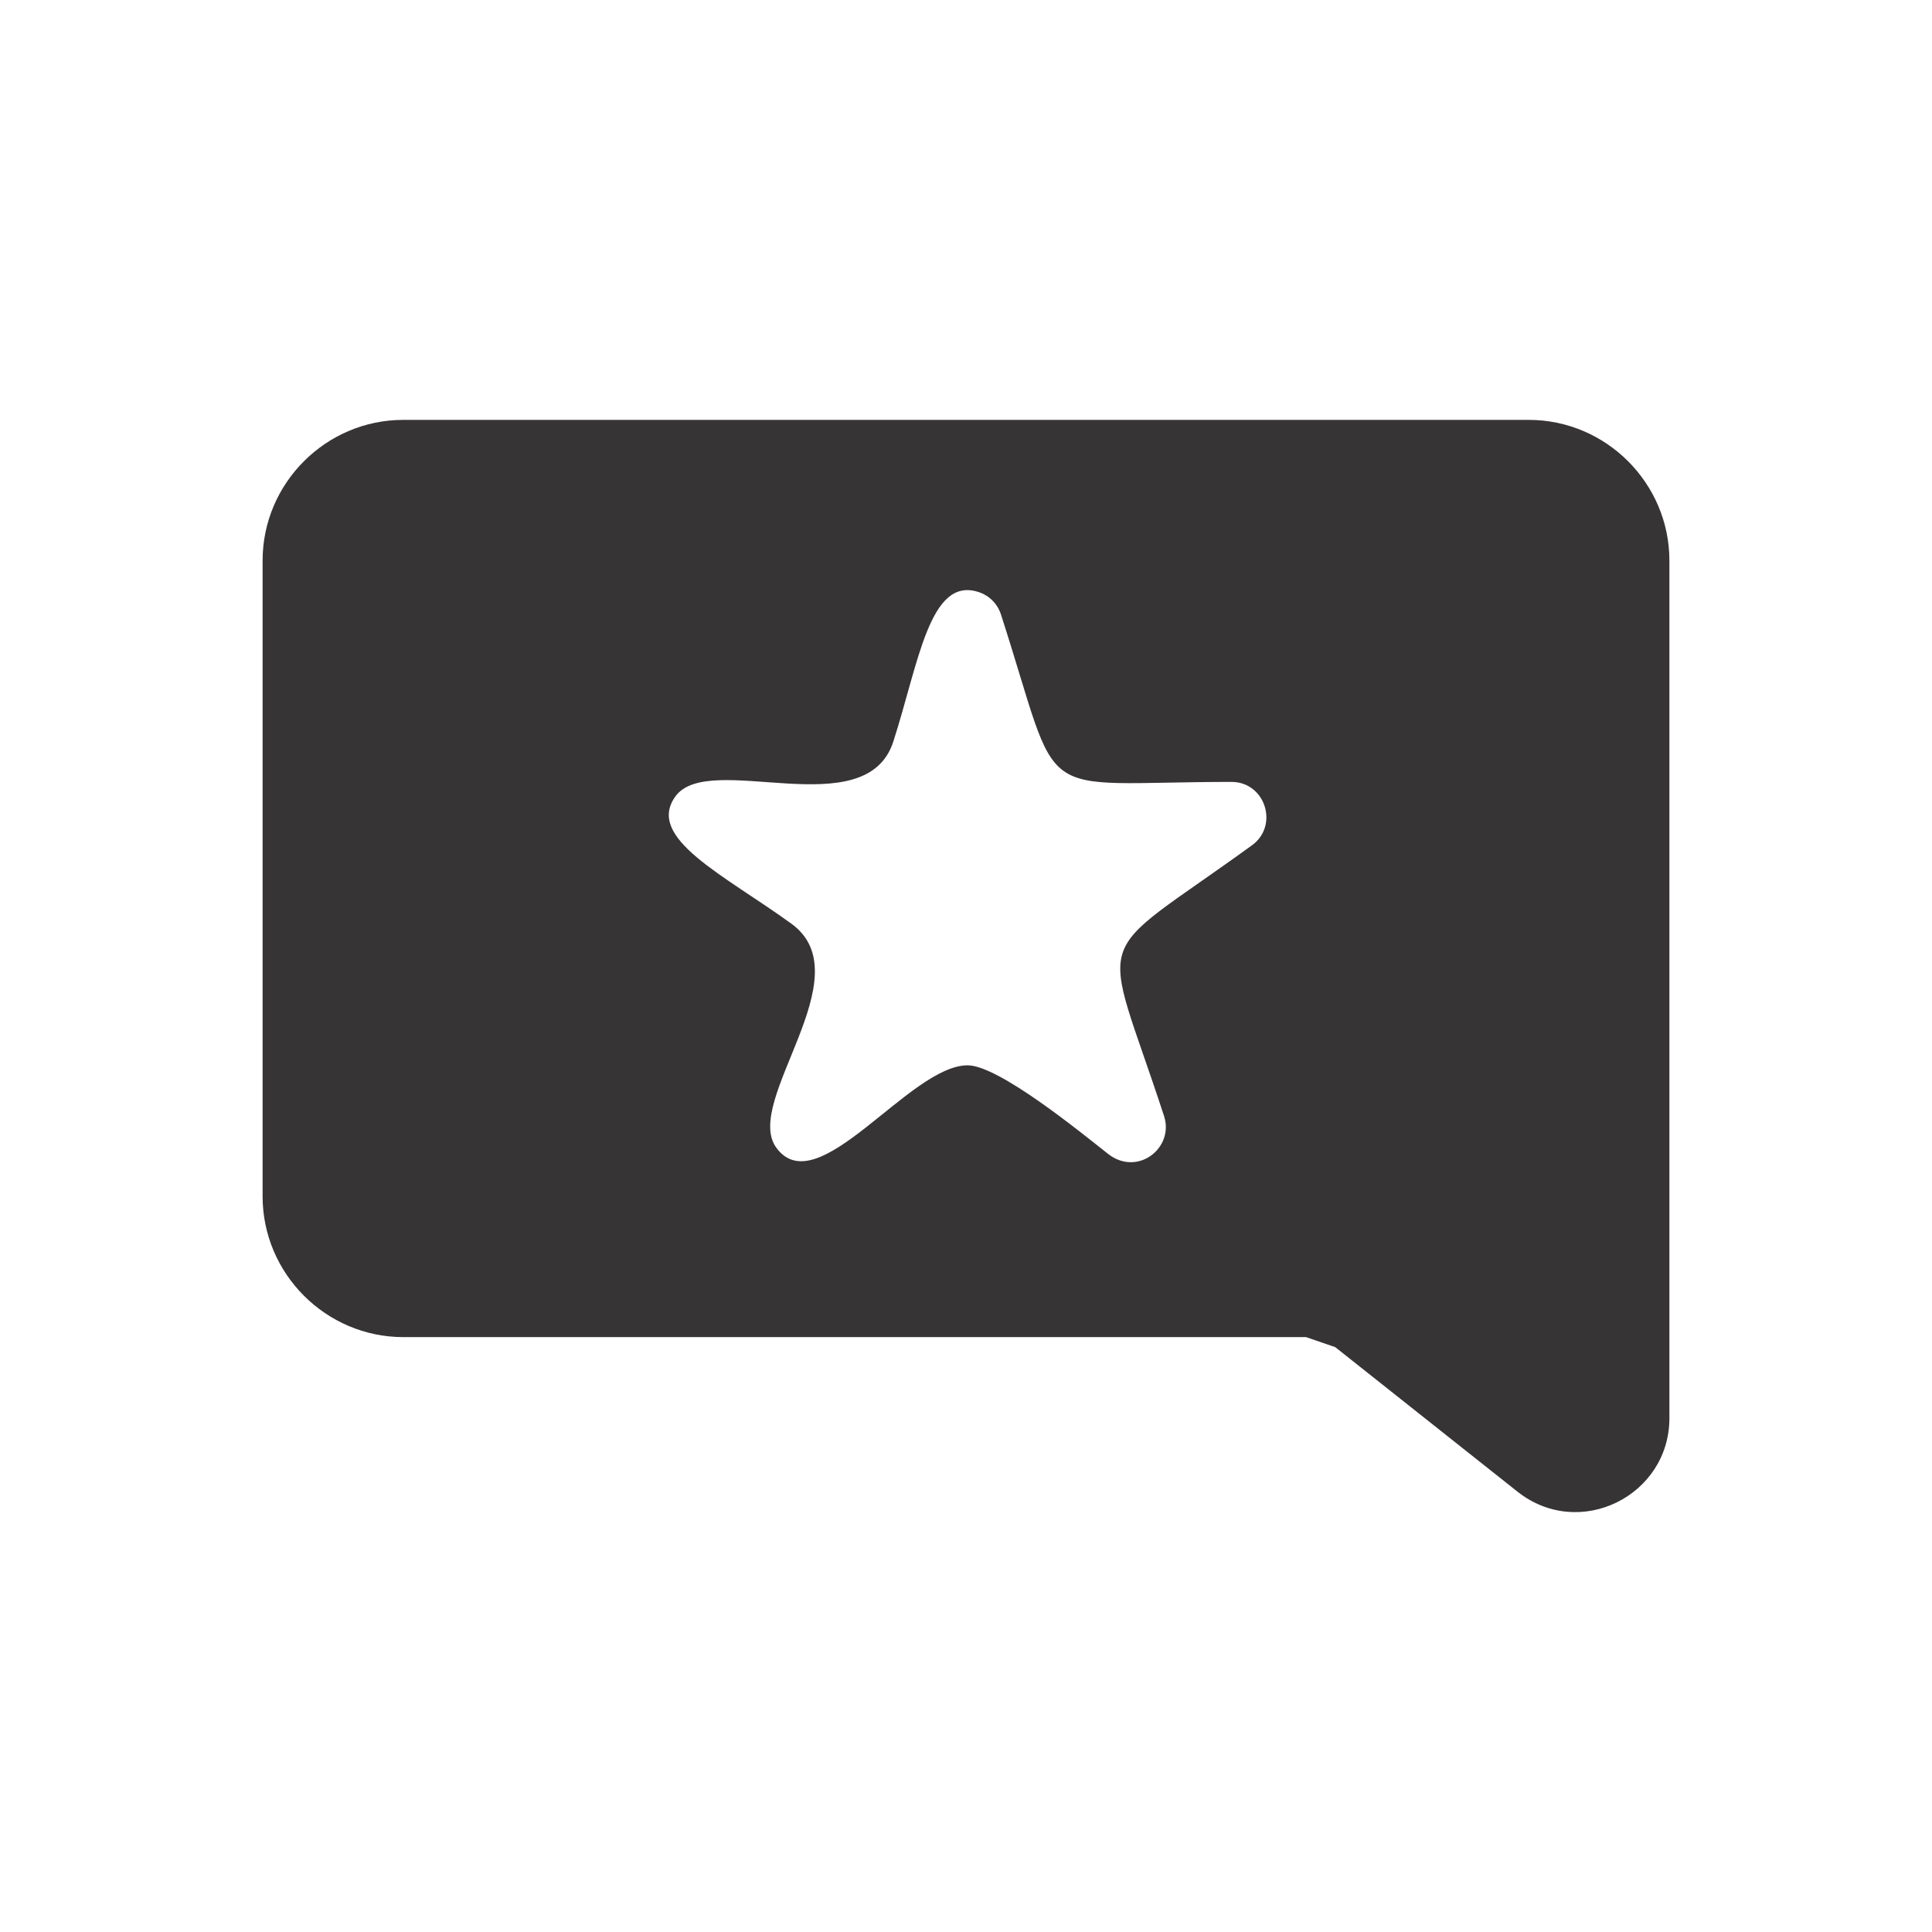 <?xml version="1.0" encoding="UTF-8"?>
<!DOCTYPE svg PUBLIC "-//W3C//DTD SVG 1.1//EN" "http://www.w3.org/Graphics/SVG/1.1/DTD/svg11.dtd">
<!-- Creator: CorelDRAW -->
<svg xmlns="http://www.w3.org/2000/svg" xml:space="preserve" width="206px" height="206px" version="1.1" style="shape-rendering:geometricPrecision; text-rendering:geometricPrecision; image-rendering:optimizeQuality; fill-rule:evenodd; clip-rule:evenodd"
viewBox="0 0 206 206"
 xmlns:xlink="http://www.w3.org/1999/xlink"
 xmlns:xodm="http://www.corel.com/coreldraw/odm/2003">
 <defs>
  <style type="text/css">
   <![CDATA[
    .fil0 {fill:#373435;fill-rule:nonzero}
   ]]>
  </style>
 </defs>
 <g id="Layer_x0020_1">
  <path class="fil0" d="M142.37 143.64l-3.11 -1.07 -96.26 0c-8.24,0 -15,-6.76 -15,-15l0 -67.8c0,-8.25 6.76,-15 15,-15l120 0c8.24,0 15,6.75 15,15l0 91.45c0,8.26 -9.59,13.07 -16.21,7.82l-19.42 -15.4zm-35.64 -78.11c-0.35,-1.11 -1.22,-2.03 -2.41,-2.41 -5.2,-1.67 -6.35,7.5 -9.07,15.95 -2.93,9.07 -19.65,0.9 -23.23,5.84 -3.22,4.44 5.17,8.37 12.35,13.57 7.75,5.6 -5.21,18.93 -1.6,23.89 4.4,6.04 14.18,-8.78 20.4,-8.78 3.33,0 12.14,7.21 14.96,9.43 3.15,2.49 7.09,-0.62 5.99,-4.01 -6.73,-20.61 -8.19,-16.14 9.37,-28.88 2.91,-2.11 1.42,-6.76 -2.19,-6.76 -21.66,0.02 -17.91,2.79 -24.57,-17.84z"/>
 </g>
</svg>
